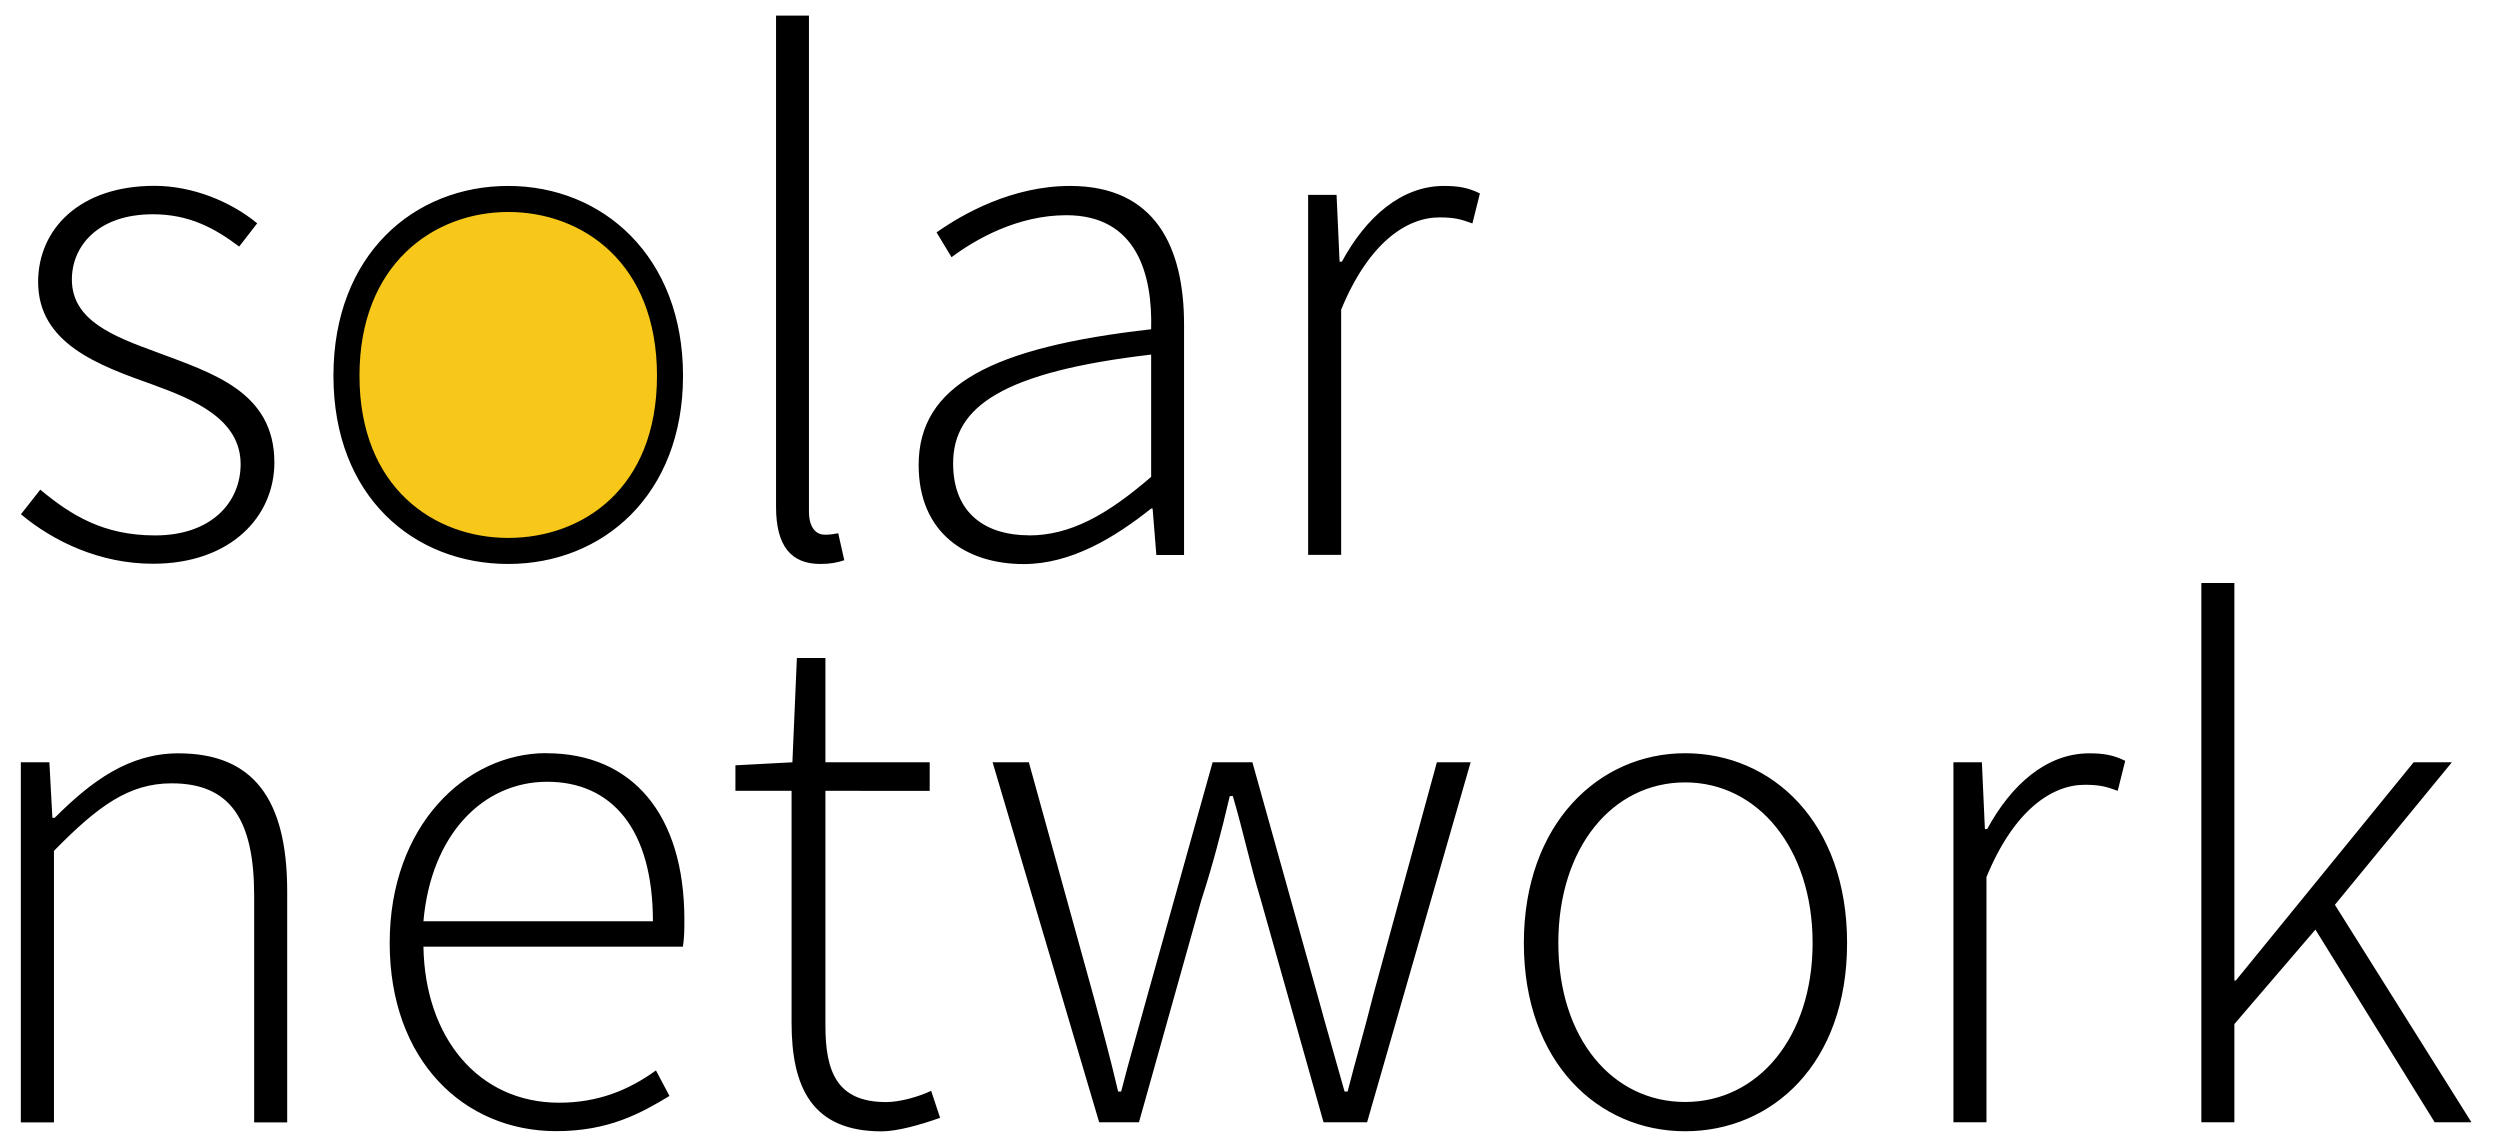 <svg xmlns="http://www.w3.org/2000/svg" viewBox="0 0 240 110"><path d="m 48.79,52.89 c -9.14,0 -15.53,-6.92 -15.53,-16.82 0,-9.9 6.39,-16.97 15.53,-16.97 9.14,0 15.53,6.98 15.53,16.97 0,9.99 -6.39,16.82 -15.53,16.82 z" style="fill:#f7c819"/><path d="m 48.79,20.35 c 7.11,0 14.28,4.86 14.28,15.72 0,10.86 -7.17,15.57 -14.28,15.57 -7.11,0 -14.28,-4.82 -14.28,-15.57 0,-10.75 7.17,-15.72 14.28,-15.72 m 0,-2.5 c -9.07,0 -16.78,6.62 -16.78,18.22 0,11.6 7.71,18.07 16.78,18.07 9.07,0 16.78,-6.62 16.78,-18.07 0,-11.45 -7.7,-18.22 -16.78,-18.22 z M 3.87,47.01 c 2.95,2.45 6.05,4.39 11.02,4.39 5.4,0 8.21,-3.17 8.21,-6.84 0,-4.32 -4.46,-6.19 -8.42,-7.63 C 9.42,35.06 3.66,32.97 3.66,27.06 c 0,-5.04 3.96,-9.22 11.16,-9.22 3.67,0 7.34,1.51 9.87,3.6 l -1.73,2.23 c -2.3,-1.73 -4.75,-3.1 -8.28,-3.1 -5.33,0 -7.78,3.1 -7.78,6.26 0,3.96 4.03,5.47 8.14,6.98 5.4,2.02 11.3,3.82 11.3,10.59 0,5.18 -4.18,9.72 -11.66,9.72 -5.11,0 -9.58,-2.16 -12.67,-4.75 L 3.88,46.99 Z M 74.49,1.5 h 3.17 v 47.6 c 0,1.51 0.65,2.23 1.51,2.23 0.29,0 0.58,0 1.3,-0.14 l 0.58,2.59 c -0.65,0.22 -1.3,0.36 -2.3,0.36 -2.81,0 -4.25,-1.73 -4.25,-5.47 V 1.5 Z m 36.02,30.1 c 0.14,-5.26 -1.37,-10.94 -8.14,-10.94 -4.68,0 -8.71,2.3 -11.02,4.03 l -1.44,-2.38 c 2.45,-1.73 7.2,-4.46 12.82,-4.46 8.21,0 10.94,5.9 10.94,13.32 v 22.11 h -2.66 l -0.36,-4.46 h -0.14 c -3.53,2.81 -7.7,5.33 -12.24,5.33 -5.47,0 -10.08,-2.95 -10.08,-9.51 0,-7.63 6.98,-11.3 22.32,-13.03 z M 98.77,51.4 c 3.96,0 7.49,-1.95 11.74,-5.62 V 34.04 C 96.32,35.7 91.5,39.01 91.5,44.48 c 0,4.97 3.31,6.91 7.27,6.91 z m 26.8,-32.69 h 2.74 l 0.29,6.41 h 0.22 c 2.3,-4.25 5.69,-7.27 9.79,-7.27 1.3,0 2.3,0.14 3.46,0.72 l -0.72,2.88 c -1.15,-0.43 -1.8,-0.58 -3.17,-0.58 -3.1,0 -6.77,2.38 -9.43,8.86 v 23.54 h -3.17 V 18.71 Z M 2,73.18 h 2.74 l 0.29,5.33 h 0.22 c 3.53,-3.53 7.13,-6.19 11.88,-6.19 7.13,0 10.44,4.32 10.44,13.25 v 22.18 H 24.4 V 86 c 0,-7.34 -2.3,-10.8 -7.92,-10.8 -4.1,0 -7.06,2.16 -11.3,6.48 v 26.07 H 2 V 73.19 Z m 50.45,-0.87 c 8.21,0 13.25,5.83 13.25,15.98 0,0.87 0,1.73 -0.14,2.59 H 40.65 c 0.14,8.71 5.26,14.98 13.03,14.98 3.74,0 6.7,-1.22 9.29,-3.1 l 1.3,2.45 c -2.74,1.66 -5.83,3.38 -10.87,3.38 -8.86,0 -15.99,-6.77 -15.99,-18.07 0,-11.3 7.34,-18.22 15.05,-18.22 z m 10.23,16.13 c 0,-8.86 -3.96,-13.39 -10.15,-13.39 -6.19,0 -11.16,5.11 -11.88,13.39 z M 76,75.92 h -5.4 v -2.45 l 5.47,-0.29 0.43,-10.01 h 2.74 v 10.01 h 10.01 v 2.74 H 79.24 v 22.54 c 0,4.39 1.08,7.34 5.83,7.34 1.3,0 3.1,-0.5 4.32,-1.08 l 0.86,2.59 c -2.02,0.72 -4.18,1.3 -5.62,1.3 -6.7,0 -8.64,-4.25 -8.64,-10.44 V 75.92 Z m 19.31,-2.74 h 3.46 l 6.19,22.39 c 0.86,3.17 1.66,6.12 2.38,9.22 h 0.29 c 0.79,-3.1 1.66,-6.05 2.52,-9.22 l 6.26,-22.39 h 3.82 l 6.26,22.39 c 0.86,3.17 1.73,6.12 2.59,9.22 h 0.29 c 0.79,-3.1 1.66,-6.05 2.45,-9.22 l 6.12,-22.39 h 3.24 l -9.94,34.56 h -4.18 L 121.01,86.28 C 120,82.97 119.35,79.8 118.35,76.42 h -0.29 c -0.79,3.38 -1.66,6.7 -2.74,10.01 l -5.98,21.31 h -3.82 L 95.29,73.18 Z m 66.46,-0.87 c 8.35,0 15.55,6.62 15.55,18.22 0,11.6 -7.2,18.07 -15.55,18.07 -8.35,0 -15.48,-6.62 -15.48,-18.07 0,-11.45 7.2,-18.22 15.48,-18.22 z m 0,33.48 c 6.98,0 12.24,-6.19 12.24,-15.27 0,-9.08 -5.26,-15.41 -12.24,-15.41 -6.98,0 -12.17,6.26 -12.17,15.41 0,9.15 5.18,15.27 12.17,15.27 z m 25.75,-32.61 h 2.74 l 0.29,6.41 h 0.22 c 2.3,-4.25 5.69,-7.27 9.79,-7.27 1.3,0 2.3,0.14 3.46,0.72 l -0.72,2.88 c -1.15,-0.43 -1.8,-0.58 -3.17,-0.58 -3.1,0 -6.77,2.38 -9.43,8.86 v 23.54 h -3.17 V 73.18 Z m 23.81,-17.21 h 3.17 v 38.16 h 0.14 l 17.07,-20.95 h 3.67 l -11.23,13.68 13.11,20.88 h -3.53 l -11.45,-18.5 -7.78,9.07 v 9.43 h -3.17 z"/></svg>
